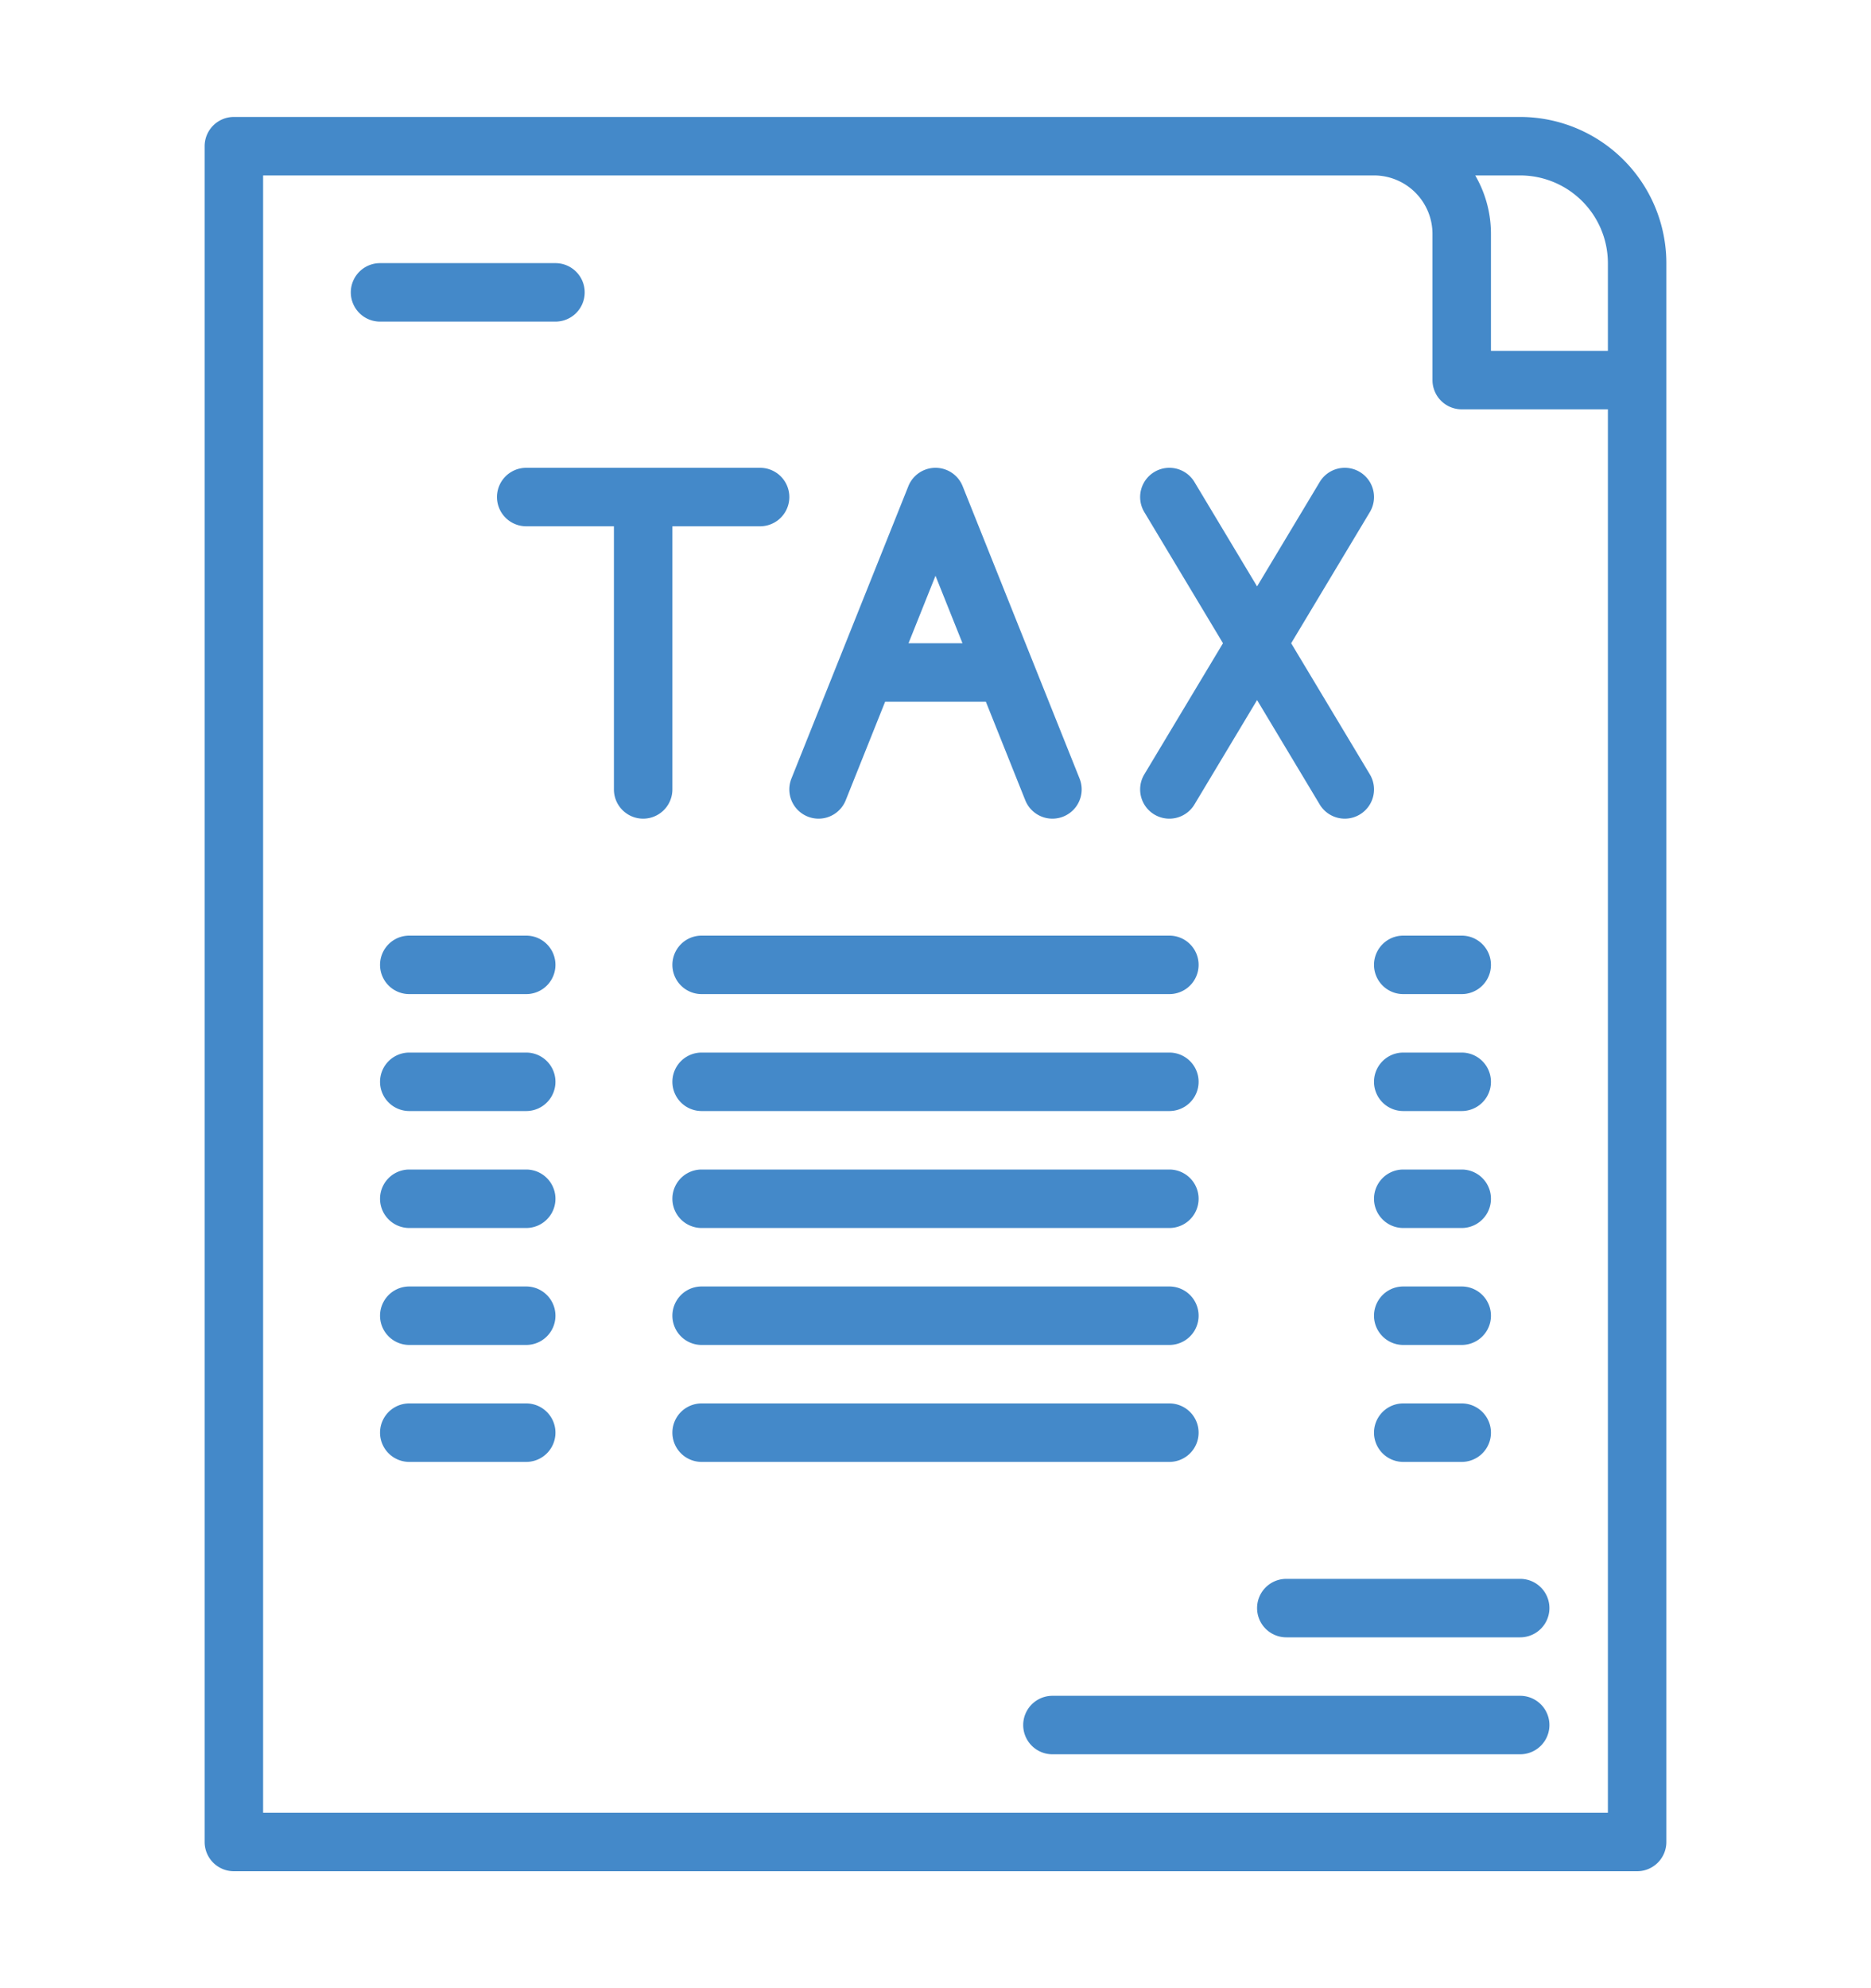 <svg id="Outline" height="17" viewBox="0 0 512 512" width="16"  fill="#4489C9"  xmlns="http://www.w3.org/2000/svg"><path d="m64 16a8 8 0 0 0 -8 8v464a8 8 0 0 0 8 8h384a8 8 0 0 0 8-8v-432a40.045 40.045 0 0 0 -40-40zm376 464h-368v-448h304a16.019 16.019 0 0 1 16 16v40a8 8 0 0 0 8 8h40zm0-424v24h-32v-32a31.793 31.793 0 0 0 -4.3-16h12.3a24.028 24.028 0 0 1 24 24z"/><path d="m184 128h24a8 8 0 0 0 0-16h-64a8 8 0 0 0 0 16h24v72a8 8 0 0 0 16 0z"/><path d="m312 199.989a8 8 0 0 0 14.861 4.127l17.139-28.566 17.14 28.566a8 8 0 1 0 13.72-8.232l-21.53-35.884 21.53-35.884a8 8 0 0 0 -13.72-8.232l-17.14 28.566-17.14-28.566a8 8 0 1 0 -13.72 8.232l21.53 35.884-21.53 35.884a7.951 7.951 0 0 0 -1.14 4.105z"/><path d="m152 72a8 8 0 0 0 0-16h-48a8 8 0 0 0 0 16z"/><path d="m144 240h-32a8 8 0 0 0 0 16h32a8 8 0 0 0 0-16z"/><path d="m320 240h-128a8 8 0 0 0 0 16h128a8 8 0 0 0 0-16z"/><path d="m384 240a8 8 0 0 0 0 16h16a8 8 0 0 0 0-16z"/><path d="m144 272h-32a8 8 0 0 0 0 16h32a8 8 0 0 0 0-16z"/><path d="m320 272h-128a8 8 0 0 0 0 16h128a8 8 0 0 0 0-16z"/><path d="m400 272h-16a8 8 0 0 0 0 16h16a8 8 0 0 0 0-16z"/><path d="m144 304h-32a8 8 0 0 0 0 16h32a8 8 0 0 0 0-16z"/><path d="m320 304h-128a8 8 0 0 0 0 16h128a8 8 0 0 0 0-16z"/><path d="m400 304h-16a8 8 0 0 0 0 16h16a8 8 0 0 0 0-16z"/><path d="m144 336h-32a8 8 0 0 0 0 16h32a8 8 0 0 0 0-16z"/><path d="m320 336h-128a8 8 0 0 0 0 16h128a8 8 0 0 0 0-16z"/><path d="m400 336h-16a8 8 0 0 0 0 16h16a8 8 0 0 0 0-16z"/><path d="m144 368h-32a8 8 0 0 0 0 16h32a8 8 0 0 0 0-16z"/><path d="m328 376a8 8 0 0 0 -8-8h-128a8 8 0 0 0 0 16h128a8 8 0 0 0 8-8z"/><path d="m400 368h-16a8 8 0 0 0 0 16h16a8 8 0 0 0 0-16z"/><path d="m344 424a8 8 0 0 0 8 8h64a8 8 0 0 0 0-16h-64a8 8 0 0 0 -8 8z"/><path d="m416 448h-128a8 8 0 0 0 0 16h128a8 8 0 0 0 0-16z"/><path d="m295.428 197.029-32-80a8 8 0 0 0 -14.856 0l-32 80a8 8 0 0 0 14.856 5.942l10.788-26.971h27.568l10.788 26.971a8 8 0 0 0 14.856-5.942zm-46.812-37.029 7.384-18.459 7.384 18.459z"/></svg>

